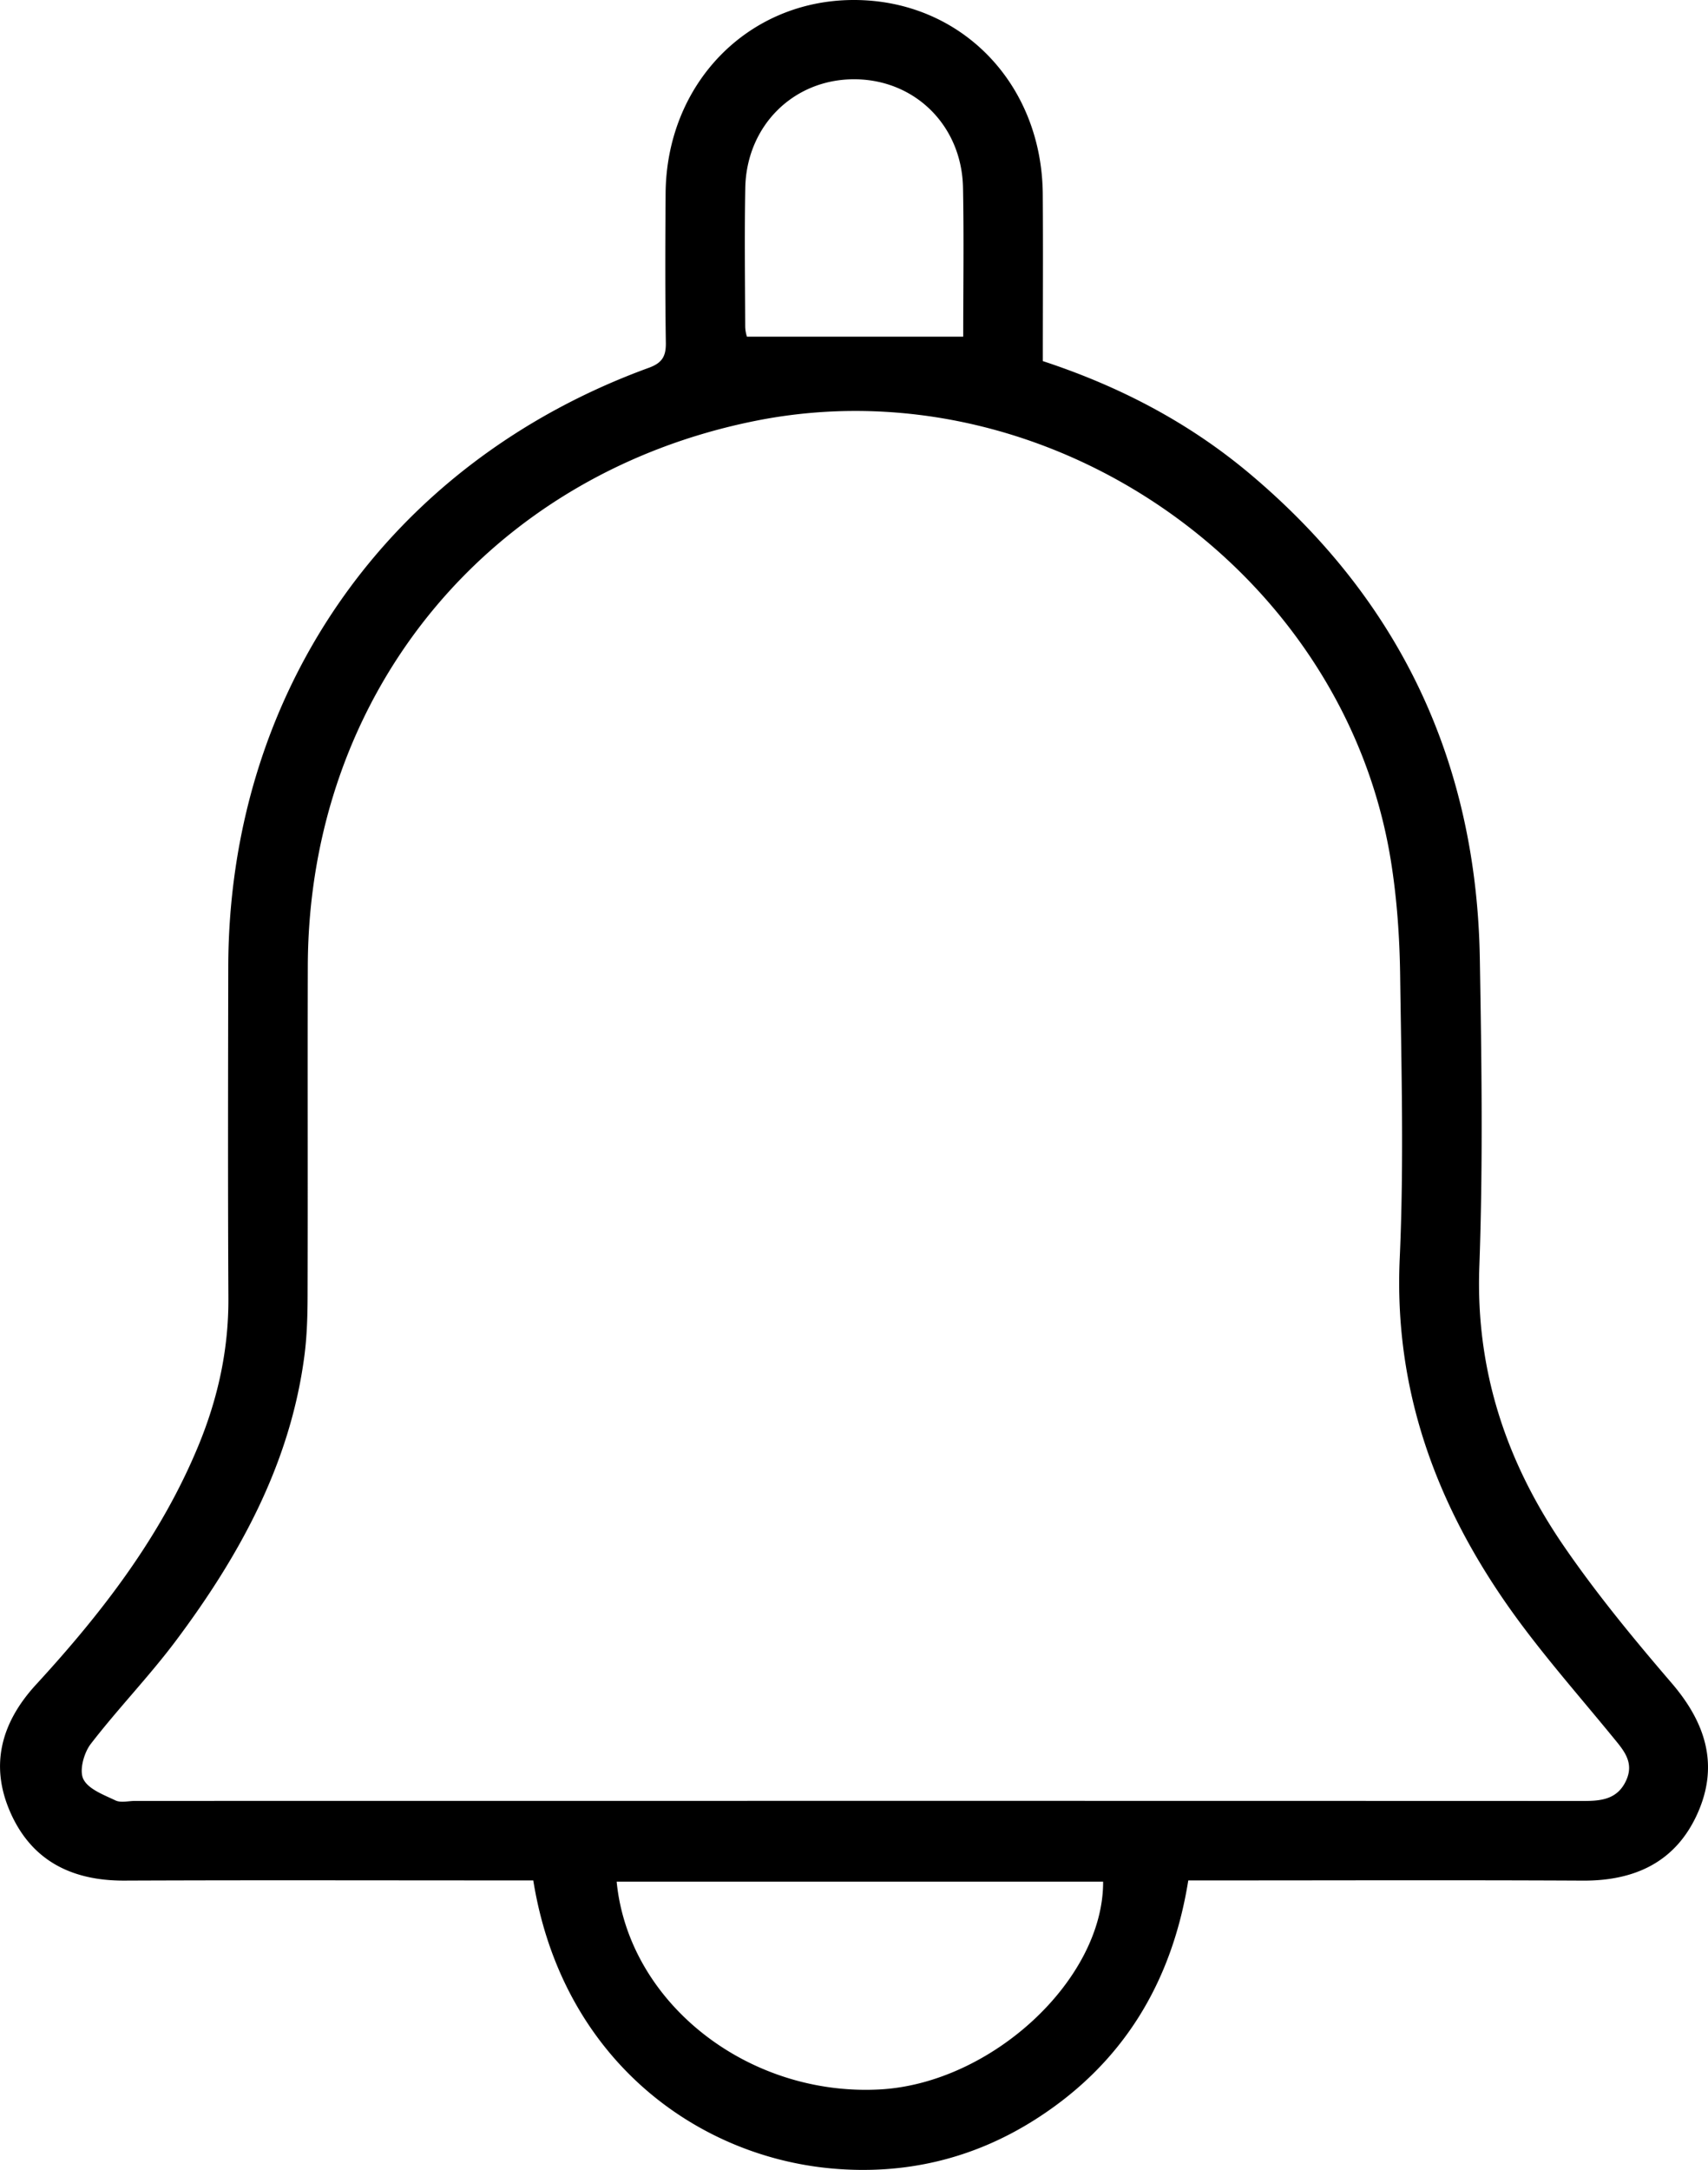 <svg id="Layer_1" data-name="Layer 1" xmlns="http://www.w3.org/2000/svg" viewBox="0 0 1444.54 1834.5"><path d="M1157.72,390.13c65.21,21.41,123.85,52.19,175.26,95.44,127,106.82,191.48,243.94,194.33,409.48,1.49,86.85,2.75,173.85-.41,260.62-3.21,88,23,165.9,71.78,236.75,27.69,40.27,59,78.24,90.88,115.37,28.71,33.43,40.21,69.26,21.87,110.19s-52.79,57-96.86,56.8c-103-.53-206-.17-309-.17h-24.83c-13.84,86.38-55.37,155-129.34,202.05-52.62,33.5-110.69,47.09-172.5,41.45-115.44-10.53-228-93.75-252.13-243.5h-22c-107.93,0-215.85-.31-323.77.15-44.18.19-78.27-16.56-96.4-57.49-17.78-40.16-7.68-76.32,21.62-108.21,55.72-60.61,105.66-125.22,137.41-202.19,16.47-39.94,25.52-81.15,25.29-124.61-.5-93.19-.27-186.38-.12-279.57.38-233.28,136-426.8,355.66-506.88,11.26-4.1,14.61-9.66,14.43-21.19-.65-42-.5-84.08-.2-126.11C839.32,155.77,908,85.08,997.44,84.85c90.69-.24,159.62,70.31,160.23,164.35C1158,295.41,1157.72,341.62,1157.72,390.13ZM997.54,1607.33q309,0,618,.1c14.8,0,28.07-1.62,35.31-16.86,7.54-15.89-2.09-26.2-11.18-37.31-29.25-35.74-60-70.45-86.66-108-62.71-88.5-98.46-185.45-93.44-296.49,3.61-79.71,1.43-159.71.35-239.57-.44-32.09-2.69-64.46-7.75-96.13-39.5-247.36-291-421.48-537-372.52-225.89,45-378.45,230.4-379.09,461.1-.25,91.77.1,183.55-.17,275.33,0,18.17-.38,36.5-2.76,54.47-12,90.86-54.65,168.35-108.46,240.28-22.61,30.22-49.1,57.53-72.15,87.45-5.82,7.56-9.89,22.34-6.32,29.7,4.13,8.52,17.2,13.33,27.18,18.09,4.57,2.18,11,.41,16.64.41Zm-200.25,68.33c10,102.28,110.56,181.43,222.06,175.68,94.81-4.88,189.77-92.91,189.36-175.68Zm293.1-1306.18c0-40.78.65-83.33-.17-125.86-1-52.71-40.85-91.77-92.16-91.75s-91,39.32-92,91.93c-.71,39.16-.21,78.35-.06,117.53a31.34,31.34,0,0,0,1.47,8.15Z" transform="translate(-275.75 -84.85)"/></svg>